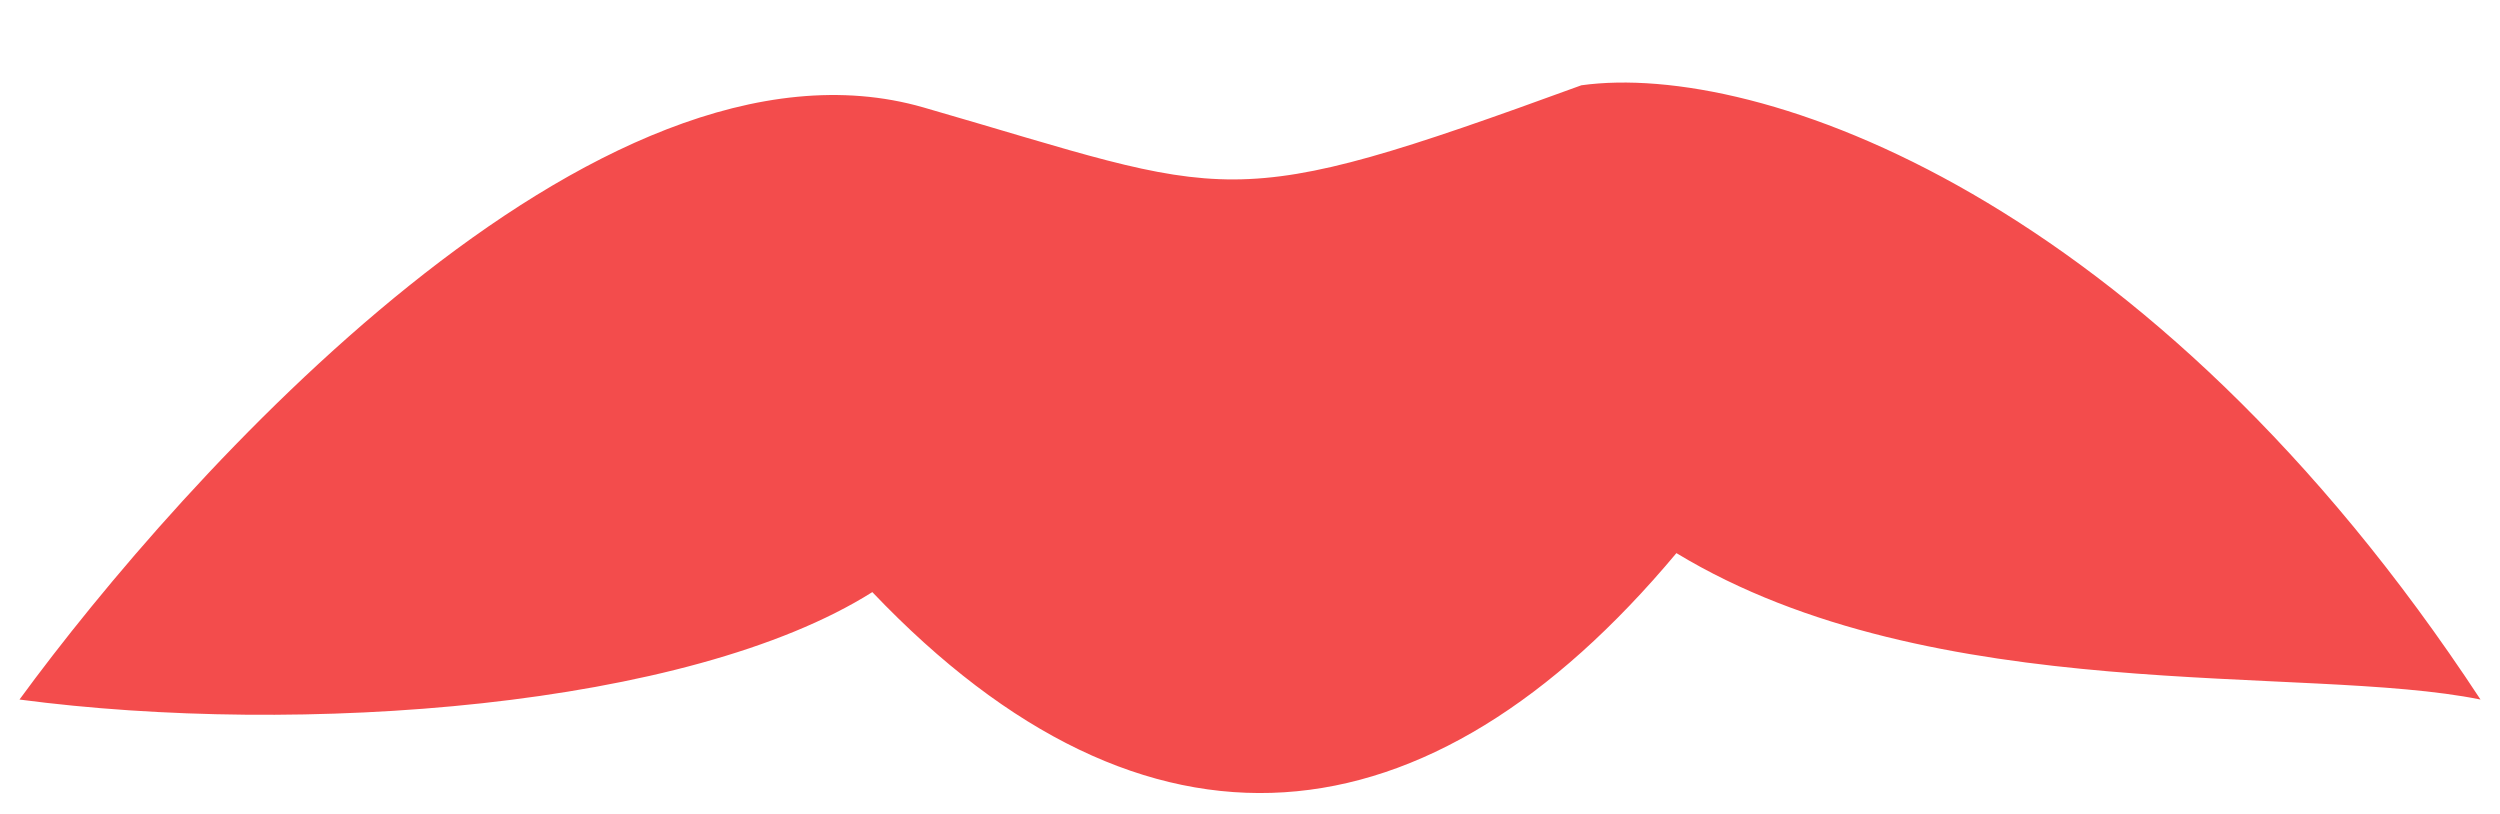 <svg width="513" height="167" viewBox="0 0 513 167" fill="none" xmlns="http://www.w3.org/2000/svg">
<g filter="url(#filter0_d_2_25)">
<path d="M189.5 6.046C122.46 -13.285 37.167 82.212 4 127.546C61.6 135.146 141.167 129.333 179 105.5C235.4 164.7 293 158.5 344 97.5C396.8 129.5 473 120.212 509 127.546C441 23.946 360.5 -3.5 324.5 1.5C250.5 28.5 253.5 24.5 189.5 6.046Z" fill="#F34C4C"/>
</g>
<defs>
<filter id="filter0_d_2_25" x="0" y="0.941" width="513" height="165.791" filterUnits="userSpaceOnUse" color-interpolation-filters="sRGB">
<feFlood flood-opacity="0" result="BackgroundImageFix"/>
<feColorMatrix in="SourceAlpha" type="matrix" values="0 0 0 0 0 0 0 0 0 0 0 0 0 0 0 0 0 0 127 0" result="hardAlpha"/>
<feOffset dy="16"/>
<feGaussianBlur stdDeviation="2"/>
<feColorMatrix type="matrix" values="0 0 0 0 0 0 0 0 0 0 0 0 0 0 0 0 0 0 0.25 0"/>
<feBlend mode="normal" in2="BackgroundImageFix" result="effect1_dropShadow_2_25"/>
<feBlend mode="normal" in="SourceGraphic" in2="effect1_dropShadow_2_25" result="shape"/>
</filter>
</defs>
</svg>
